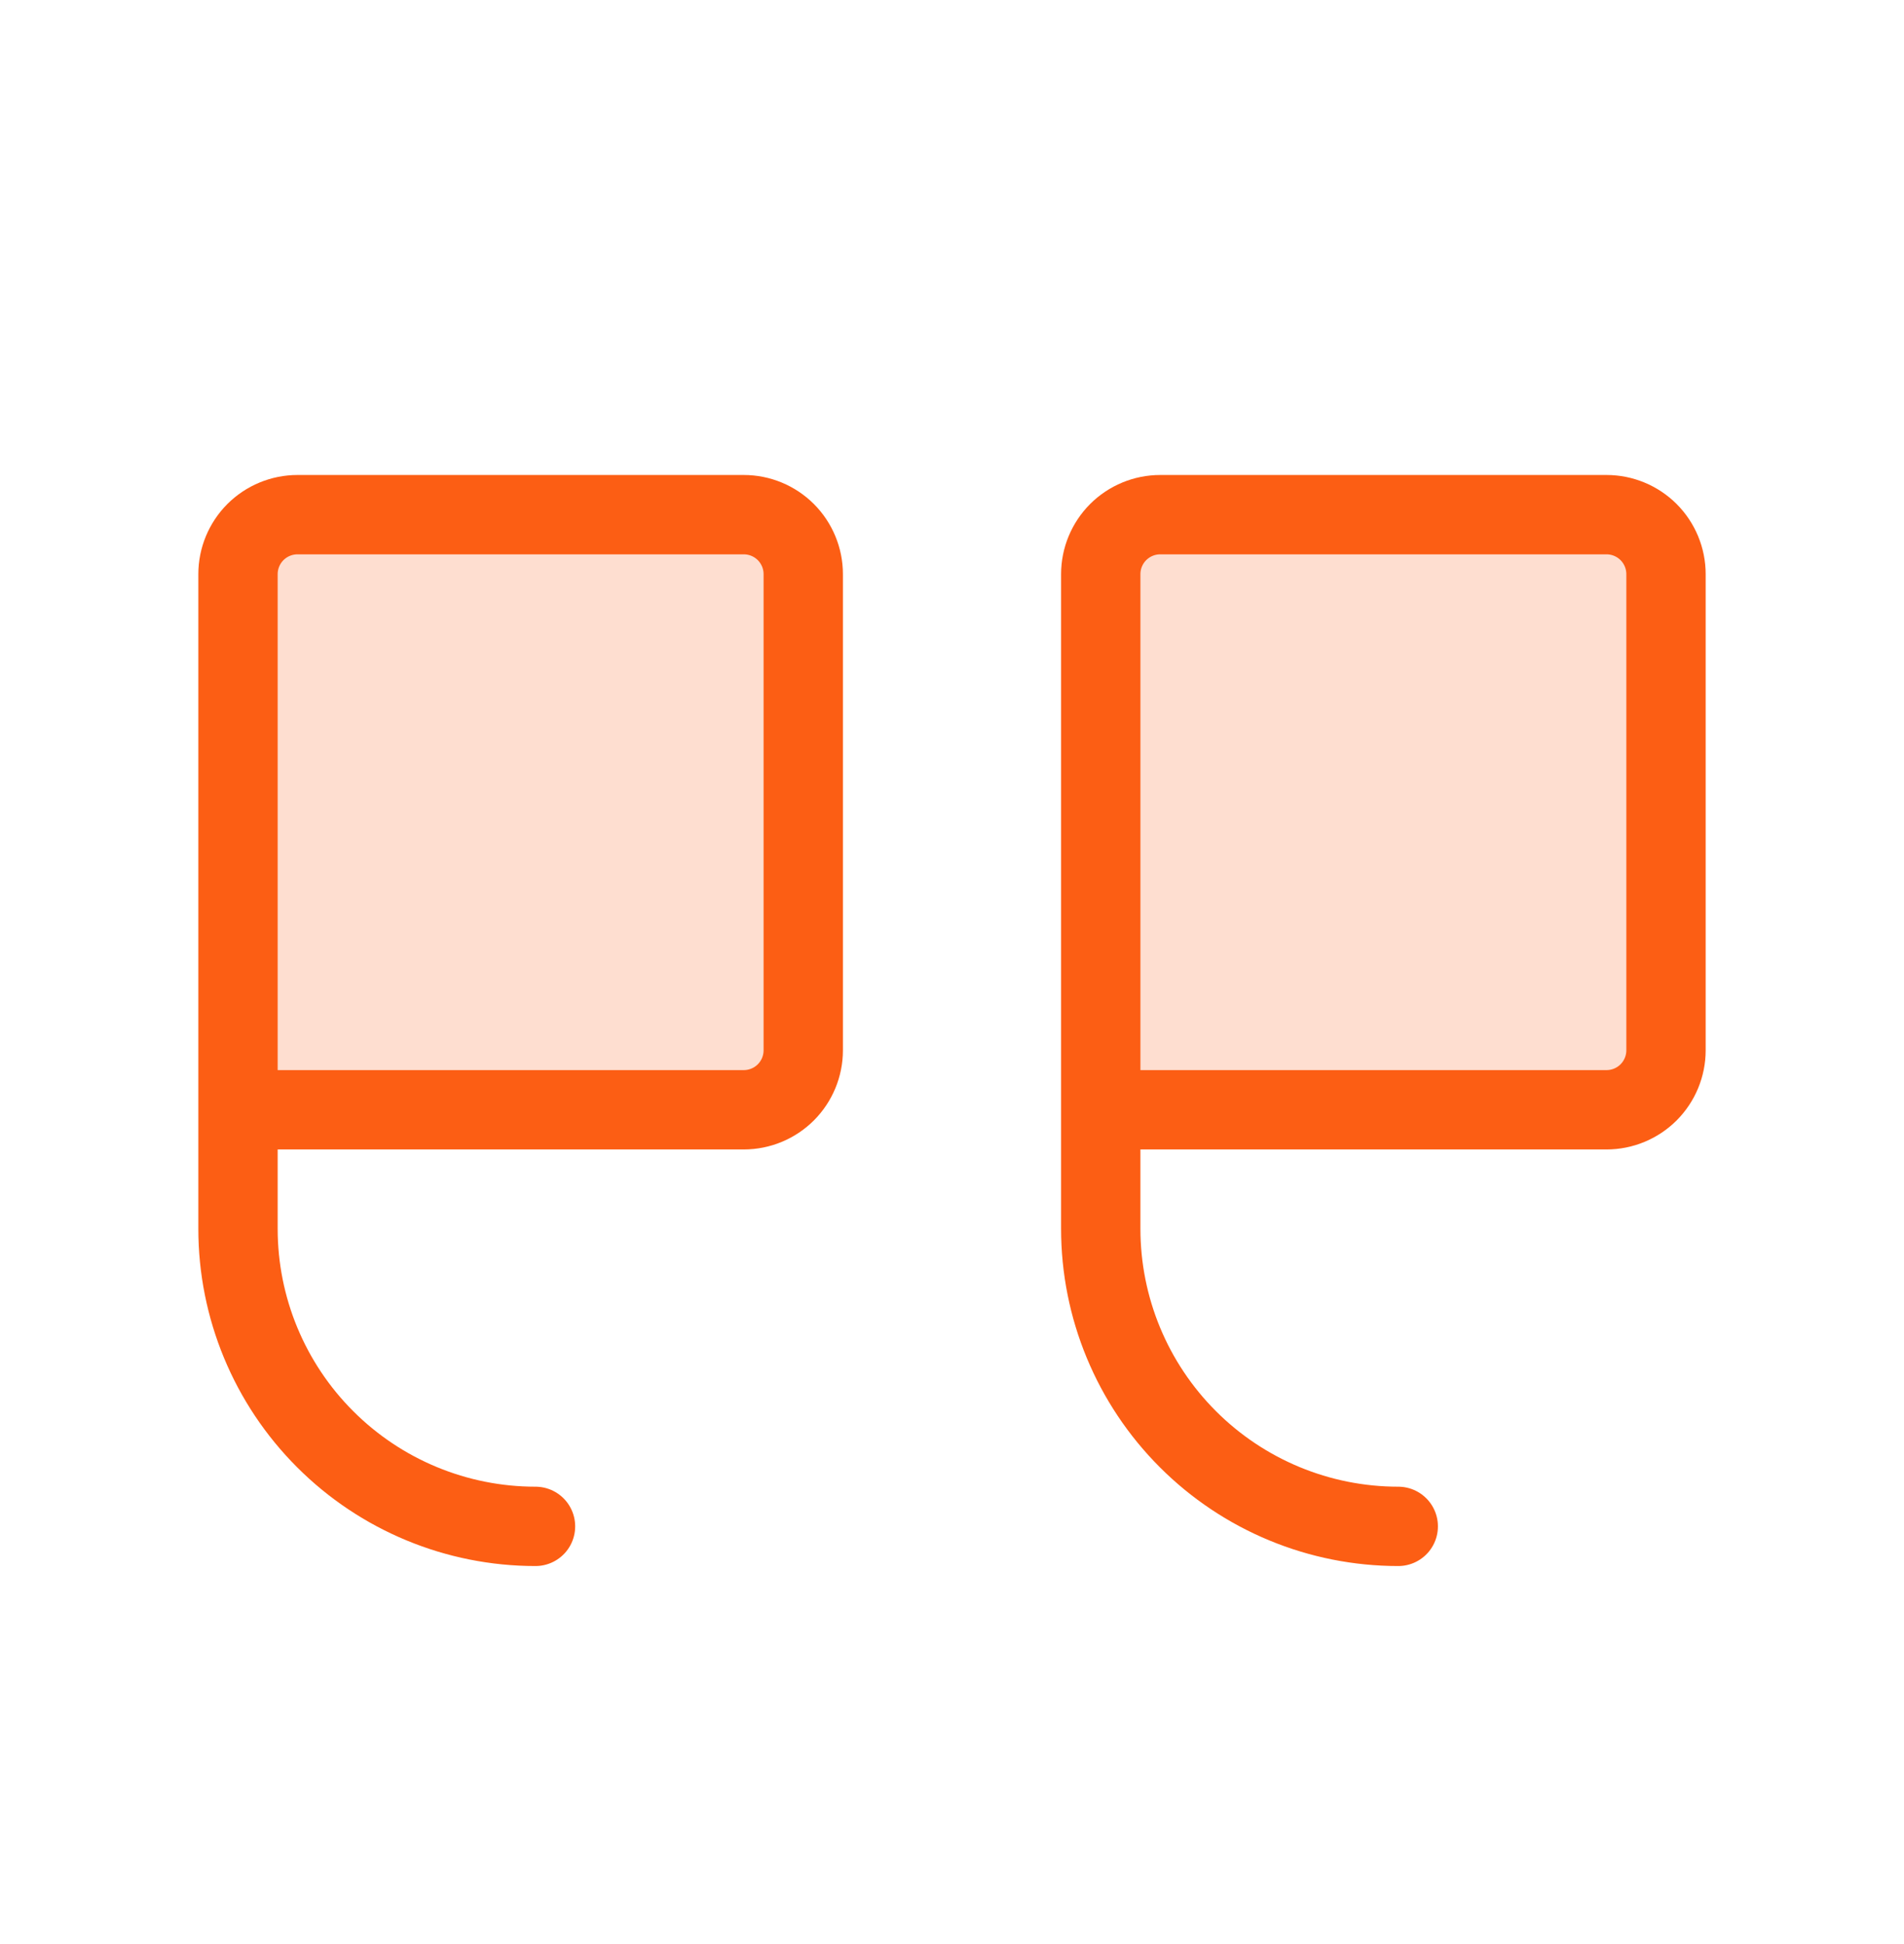 <svg width="48" height="49" viewBox="0 0 48 49" fill="none" xmlns="http://www.w3.org/2000/svg">
<path opacity="0.2" d="M27.75 27.972H40.5C40.898 27.972 41.279 27.814 41.561 27.533C41.842 27.251 42 26.87 42 26.472V14.472C42 14.074 41.842 13.693 41.561 13.411C41.279 13.13 40.898 12.972 40.5 12.972H29.25C28.852 12.972 28.471 13.13 28.189 13.411C27.908 13.693 27.75 14.074 27.75 14.472V27.972Z" fill="#FC5E14"/>
<path opacity="0.2" d="M6 27.972H18.75C19.148 27.972 19.529 27.814 19.811 27.533C20.092 27.251 20.25 26.87 20.25 26.472V14.472C20.25 14.074 20.092 13.693 19.811 13.411C19.529 13.13 19.148 12.972 18.75 12.972H7.5C7.102 12.972 6.721 13.13 6.439 13.411C6.158 13.693 6 14.074 6 14.472V27.972Z" fill="#FC5E14"/>
<path d="M27.75 27.972H40.5C40.898 27.972 41.279 27.814 41.561 27.533C41.842 27.251 42 26.87 42 26.472V14.472C42 14.074 41.842 13.693 41.561 13.411C41.279 13.13 40.898 12.972 40.5 12.972H29.25C28.852 12.972 28.471 13.13 28.189 13.411C27.908 13.693 27.75 14.074 27.75 14.472V30.972C27.75 32.961 28.54 34.869 29.947 36.275C31.353 37.682 33.261 38.472 35.25 38.472" stroke="#FC5E14" stroke-width="2" stroke-linecap="round" stroke-linejoin="round"/>
<path d="M6 27.972H18.75C19.148 27.972 19.529 27.814 19.811 27.533C20.092 27.251 20.25 26.87 20.25 26.472V14.472C20.25 14.074 20.092 13.693 19.811 13.411C19.529 13.13 19.148 12.972 18.75 12.972H7.5C7.102 12.972 6.721 13.13 6.439 13.411C6.158 13.693 6 14.074 6 14.472V30.972C6 32.961 6.79 34.869 8.197 36.275C9.603 37.682 11.511 38.472 13.5 38.472" stroke="#FC5E14" stroke-width="2" stroke-linecap="round" stroke-linejoin="round"/>
</svg>

